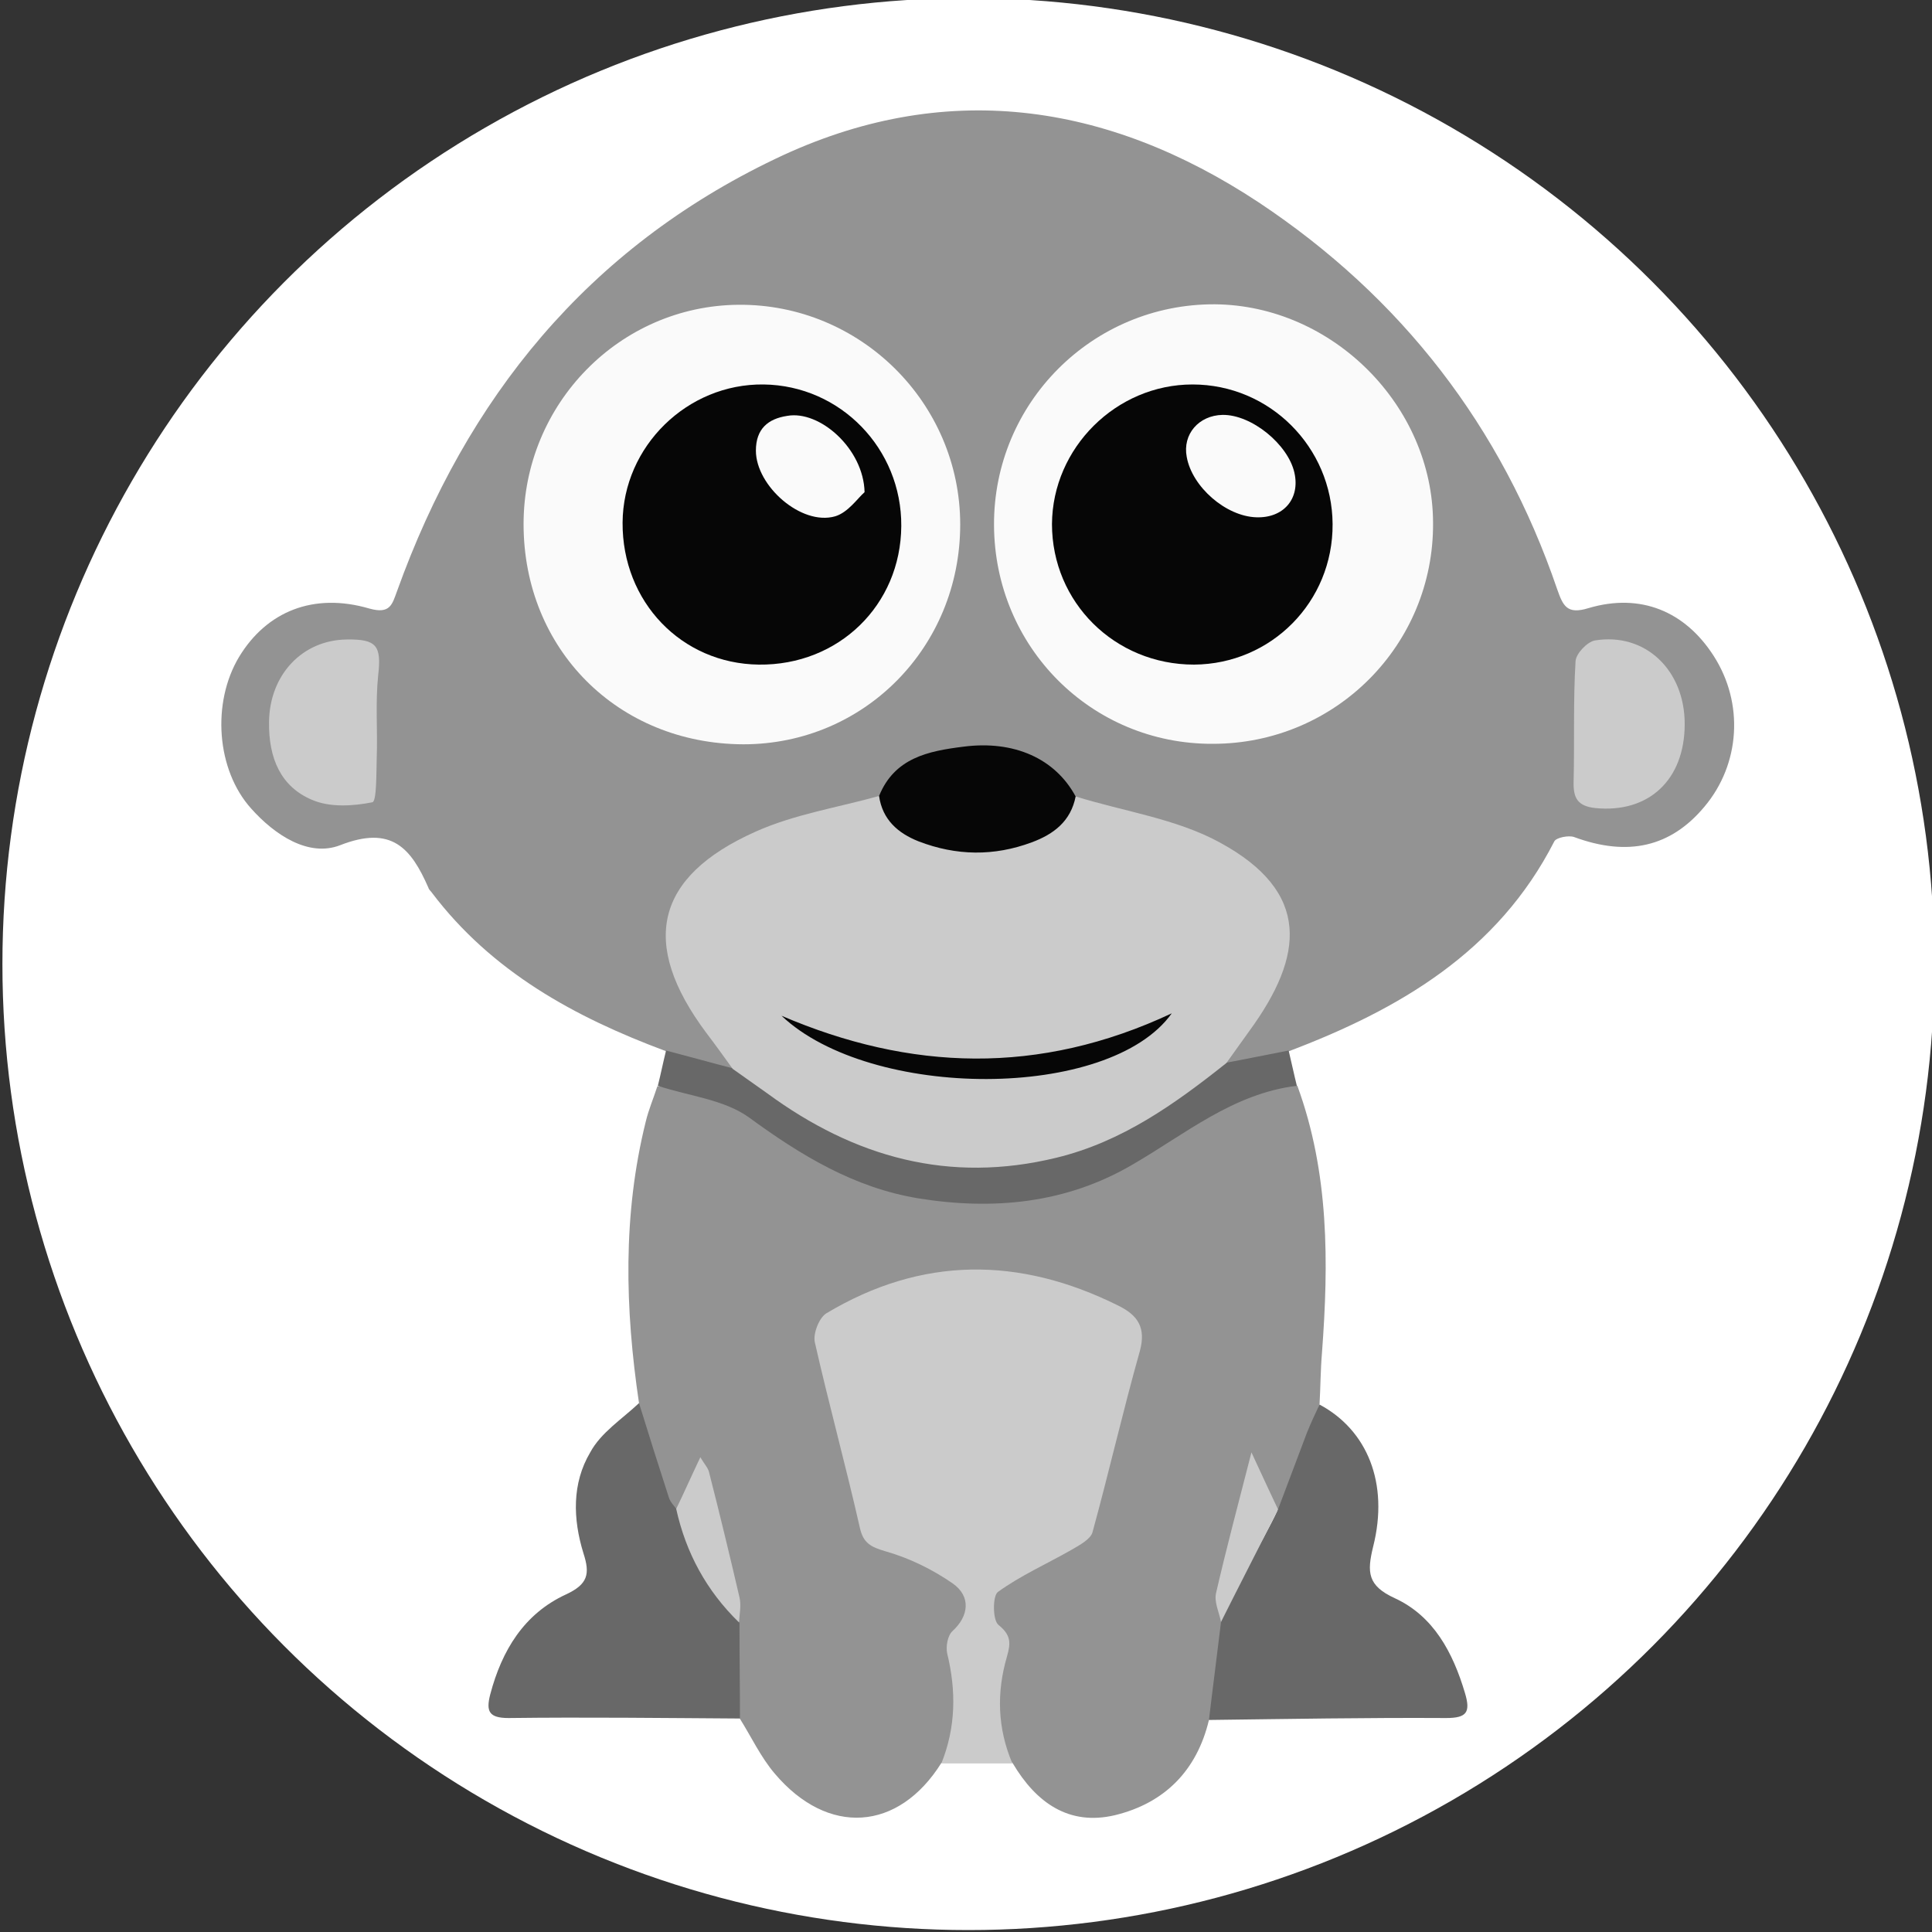 <?xml version="1.0" encoding="utf-8"?>
<!-- Generator: Adobe Illustrator 22.1.0, SVG Export Plug-In . SVG Version: 6.00 Build 0)  -->
<svg version="1.1" id="Layer_1" xmlns="http://www.w3.org/2000/svg" xmlns:xlink="http://www.w3.org/1999/xlink" x="0px" y="0px"
	 width="400px" height="400px" viewBox="0 0 400 400" style="enable-background:new 0 0 400 400;" xml:space="preserve">
<rect x="0" y="0" width="400" height="400" fill="#333333" stroke="none"/>
<style type="text/css">
	.st0{fill:#FFFFFF;}
	.st1{fill:#939393;}
	.st2{fill:#CBCBCB;}
	.st3{fill:#686868;}
	.st4{fill:#FAFAFA;}
	.st5{fill:#060606;}
</style>
<circle class="st0" cx="200.5" cy="199.6" r="200"/>
<g>
	<path class="st1" d="M137.8,217.6c-18.8-7-36-16.4-48.4-32.8c-0.2-0.3-0.6-0.6-0.7-1c-3.6-8.2-7.6-13-18.3-8.8
		c-6.5,2.5-13.5-2.1-18.4-7.6c-7.2-8-8.2-21.9-2.5-31.4c5.7-9.4,15.4-13.4,27-10c4.3,1.2,4.7-0.9,5.7-3.6
		c14.4-40.1,39.6-71,78.3-89.5c34.8-16.7,68.6-11.8,100.1,9c29.5,19.6,50.3,46.4,61.8,80.1c1.2,3.4,2,5.3,6.5,3.9
		c10.8-3.2,20,0.7,25.9,9.9c6.3,9.8,5.5,22.4-1.9,31.2c-7,8.4-15.9,10.4-27,6.3c-1.1-0.4-3.7,0.1-4.1,0.9
		c-11.7,22.9-32.1,34.8-55.1,43.5c-3.7,3-7.7,4.7-12.6,3c-1.6-3,0.7-4.9,2.2-6.7c2.8-3.4,5-7.2,6.8-11.2c3.9-8.9,2.1-16.6-5.4-23
		c-6.7-5.8-14.8-8.6-23.2-10.6c-4.1-1-8.1-2-12.1-3.4c-7.9-9.8-17.9-11.5-29.6-8.2c-4.8,1.4-7.6,5-10.8,8.2
		c-2.7,1.5-5.7,1.8-8.6,2.5c-8.4,1.9-16.5,4.6-23.7,9.6c-10.8,7.6-13,16.2-7.1,28c1.8,3.6,4.3,6.7,6.8,9.8c1.4,1.7,3.8,3.3,2.3,6.2
		C146.6,222.4,141.9,221,137.8,217.6z"/>
	<path class="st1" d="M250.3,356.1c-2.5,10.5-9.2,17.2-19.4,19.7c-9.6,2.3-16.4-2.6-21.2-10.7c-5.2-5.2-4.5-11.6-3.6-17.9
		c0.6-4,1.4-7.7-1.6-11.3c-2.1-2.4-0.9-5.3,1-7.7c3.5-4.4,8.2-7,13.6-8.2c3.8-0.9,5.6-3,6.6-6.7c2.8-10.6,5-21.4,8.1-31.9
		c1.5-5,0.1-8.5-4.8-10.7c-18-8-35.8-8.4-53.7,0.5c-4.2,2.1-5.9,4.7-4.6,9.5c3,10.8,5.6,21.6,8.2,32.5c0.9,3.7,2.8,5.9,6.6,6.7
		c4.3,0.9,8.3,2.7,11.7,5.7c4.4,4,5.2,7.6,1.8,12.5c-1.6,2.3-1.3,4.4-0.8,6.8c1.2,5.2,1,10.3-0.2,15.4c-0.5,1.9-0.8,4-3.1,4.7
		c-8.9,14.2-23.5,15.2-34.5,2.2c-2.9-3.4-4.9-7.7-7.3-11.5c-4-6.2-3.1-12.8-1.7-19.5c1.4-5.1-1-9.7-1.9-14.5c-1-5.2-2.5-10.4-4-15.8
		c-3,1.8-2,6.9-6.3,7c-5.5-6.5-6.8-14.3-6.9-22.4c-2.9-19.5-3.4-39,1.4-58.3c0.6-2.5,1.6-4.8,2.4-7.3c7.8-0.8,15,1.5,21,6.1
		c15.5,12.1,32.7,18,52.4,16.2c14.3-1.2,26.2-7.6,37.5-15.9c6.3-4.7,13.5-7.2,21.6-6.5c6.6,18,6.5,36.6,5.1,55.3
		c-0.3,3.5-0.3,7.1-0.5,10.6c-1.6,7.8-2.2,16-8.2,22.2c-3.9-0.6-3.2-4.6-5.6-7.7c-2.1,10.9-7.3,20.3-5.3,31.3
		c0.6,3.5,0.3,7,0.4,10.5C254.6,350.8,253.5,354,250.3,356.1z"/>
	<path class="st2" d="M194.9,365.1c3-7.5,3.1-15,1.2-22.8c-0.3-1.4,0.1-3.7,1.1-4.6c3.4-3.1,3.9-7.2,0-9.9
		c-4.2-2.9-8.9-5.2-13.8-6.6c-3.1-0.9-4.7-1.7-5.4-5c-2.9-12.8-6.4-25.5-9.3-38.3c-0.4-1.8,0.9-5.1,2.4-6
		c19.7-11.8,39.9-11.8,60.4-1.6c4.1,2,5.8,4.6,4.5,9.4c-3.5,12.4-6.4,25.1-9.8,37.5c-0.4,1.5-2.7,2.7-4.4,3.7
		c-5.1,2.9-10.5,5.3-15.2,8.7c-1.1,0.8-1.1,5.8,0.1,6.8c2.6,2.1,2.6,3.7,1.8,6.5c-2.2,7.5-2,14.9,1.1,22.2
		C204.7,365.1,199.8,365.1,194.9,365.1z"/>
	<path class="st3" d="M132.3,290.5c2,6.5,4.1,13.1,6.2,19.6c0.3,0.9,1,1.6,1.6,2.4c4,8,8.4,15.8,13,23.5c0,6.6,0.1,13.2,0.1,19.8
		c-16-0.1-31.9-0.3-47.9-0.1c-4.1,0-4.7-1.4-3.8-4.9c2.4-9.1,7-16.7,15.7-20.7c4.5-2.1,5-4.2,3.6-8.5c-2.2-7.1-2.4-14.5,1.4-20.9
		C124.4,296.6,128.8,293.8,132.3,290.5z"/>
	<path class="st3" d="M250.3,356.1c0.8-6.8,1.7-13.6,2.5-20.3c3.1-8.2,8.1-15.4,11.8-23.3c2-5.3,4-10.6,6-15.9
		c0.8-2,1.7-3.9,2.6-5.8c9.9,5.3,14.4,16.3,11.1,29.4c-1.3,5.3-1.2,8.1,4.5,10.7c8,3.7,12,11.2,14.5,19.6c1.2,4,0.4,5.2-3.9,5.2
		C283,355.6,266.6,355.9,250.3,356.1z"/>
	<path class="st3" d="M268.5,224.8c-13.2,1.6-23.1,10-34,16.3c-13.8,8.1-28.9,9.5-44.4,7c-13.3-2.2-24.3-8.9-35.1-16.8
		c-5.2-3.7-12.5-4.4-18.8-6.5c0.6-2.4,1.1-4.9,1.7-7.3c4.6,1.2,9.2,2.5,13.9,3.7c3.2-0.7,5.2,1.4,7.4,3.1
		c18.8,14.3,39.5,19.7,62.5,12.7c8.6-2.6,16.5-6.9,23.7-12.5c2.5-2,4.6-5.2,8.6-4.5c4.3-0.8,8.6-1.7,12.8-2.5
		C267.4,220,267.9,222.4,268.5,224.8z"/>
	<path class="st2" d="M253.9,220.1c-10.7,8.5-21.6,16.3-35.2,19.6c-22.2,5.4-41.8-0.1-59.8-13.3c-2.4-1.7-4.8-3.4-7.2-5.1
		c-1.8-2.5-3.6-5-5.5-7.5c-13.8-18.5-10.6-32.3,10.2-41.6c8-3.6,17-5,25.6-7.4c8.5,10.2,17.7,12.6,30.2,8.6c4.8-1.5,7-5.6,10.5-8.5
		c10,3.1,20.8,4.6,29.8,9.5c19,10.3,17.5,23.5,6.2,39C257.1,215.6,255.5,217.9,253.9,220.1z"/>
	<path class="st4" d="M251.1,154c-25.1,0.1-45.2-20-45.3-45.3c-0.1-25.3,20.4-45.8,45.7-45.7c24.3,0.2,45.1,20.9,45.2,45.2
		C296.9,133.5,276.5,154,251.1,154z"/>
	<path class="st4" d="M108.4,108.5c0-24.9,19.9-45.2,44.5-45.4c25.2-0.2,45.9,20.3,45.9,45.5c0,25.4-19.9,45.5-44.9,45.5
		C127.9,154,108.4,134.4,108.4,108.5z"/>
	<path class="st5" d="M222.7,164.9c-1,5.1-4.5,7.8-9.1,9.5c-7.8,2.9-15.6,2.8-23.4-0.2c-4.3-1.7-7.5-4.5-8.2-9.4
		c3.2-7.9,10.2-9.3,17.4-10.2C210,153.2,218.5,157.1,222.7,164.9z"/>
	<path class="st2" d="M348.8,149.9c0,11.6-7.5,18.5-18.5,17.4c-3.7-0.4-4.6-2.1-4.5-5.5c0.2-8.3-0.1-16.6,0.4-24.9
		c0.1-1.6,2.4-4,4-4.3C340.6,130.9,348.8,138.7,348.8,149.9z"/>
	<path class="st2" d="M55.7,149.5c0.1-9.8,6.9-17,16.1-17.1c6.2-0.1,7.2,1.3,6.5,7.4c-0.6,5.7-0.1,11.4-0.3,17.1
		c-0.1,3.2,0,9-0.9,9.2c-4,0.8-8.8,1.1-12.5-0.5C58.2,162.9,55.6,157.1,55.7,149.5z"/>
	<path class="st2" d="M153,335.9c-6.7-6.5-11-14.4-13-23.5c1.6-3.3,3.1-6.7,5-10.7c0.8,1.4,1.6,2.2,1.8,3.1
		c2.2,8.6,4.3,17.3,6.3,25.9C153.5,332.4,153.1,334.2,153,335.9z"/>
	<path class="st2" d="M264.6,312.5c-3.9,7.8-7.9,15.5-11.8,23.3c-0.4-2-1.5-4.2-1-6.1c2.1-9.1,4.5-18.1,7.3-29
		C261.4,305.7,263,309.1,264.6,312.5z"/>
	<path class="st5" d="M161.8,210.3c26.6,11.4,53.3,12.4,80.8-0.5C229.7,227.9,180.3,227.8,161.8,210.3z"/>
	<path class="st5" d="M275.9,108.5c0.1,16.1-12.7,29-28.7,29.1c-16.4,0-29.4-12.9-29.4-29.1c0.1-15.8,13.3-28.9,29.1-28.9
		C262.9,79.6,275.8,92.6,275.9,108.5z"/>
	<path class="st5" d="M186.6,108.9c-0.1,16.4-13,28.9-29.5,28.7c-16-0.2-28.3-13-28.2-29.4c0.1-15.8,13.4-28.8,29.2-28.6
		C174,79.8,186.7,92.9,186.6,108.9z"/>
	<path class="st4" d="M253.1,85.9c6-0.1,13.6,6.1,14.9,12c1.2,5.4-2.3,9.4-7.9,9.2c-6.3-0.2-13.3-6.3-14.4-12.5
		C244.8,89.9,248.2,86,253.1,85.9z"/>
	<path class="st4" d="M179,101.9c-1.4,1.2-3.4,4.2-6.1,5c-7,2-16.4-6.3-16.4-13.6c0-4.5,2.5-6.6,6.5-7.2
		C169.7,84.9,178.8,92.9,179,101.9z"/>
</g>
</svg>
